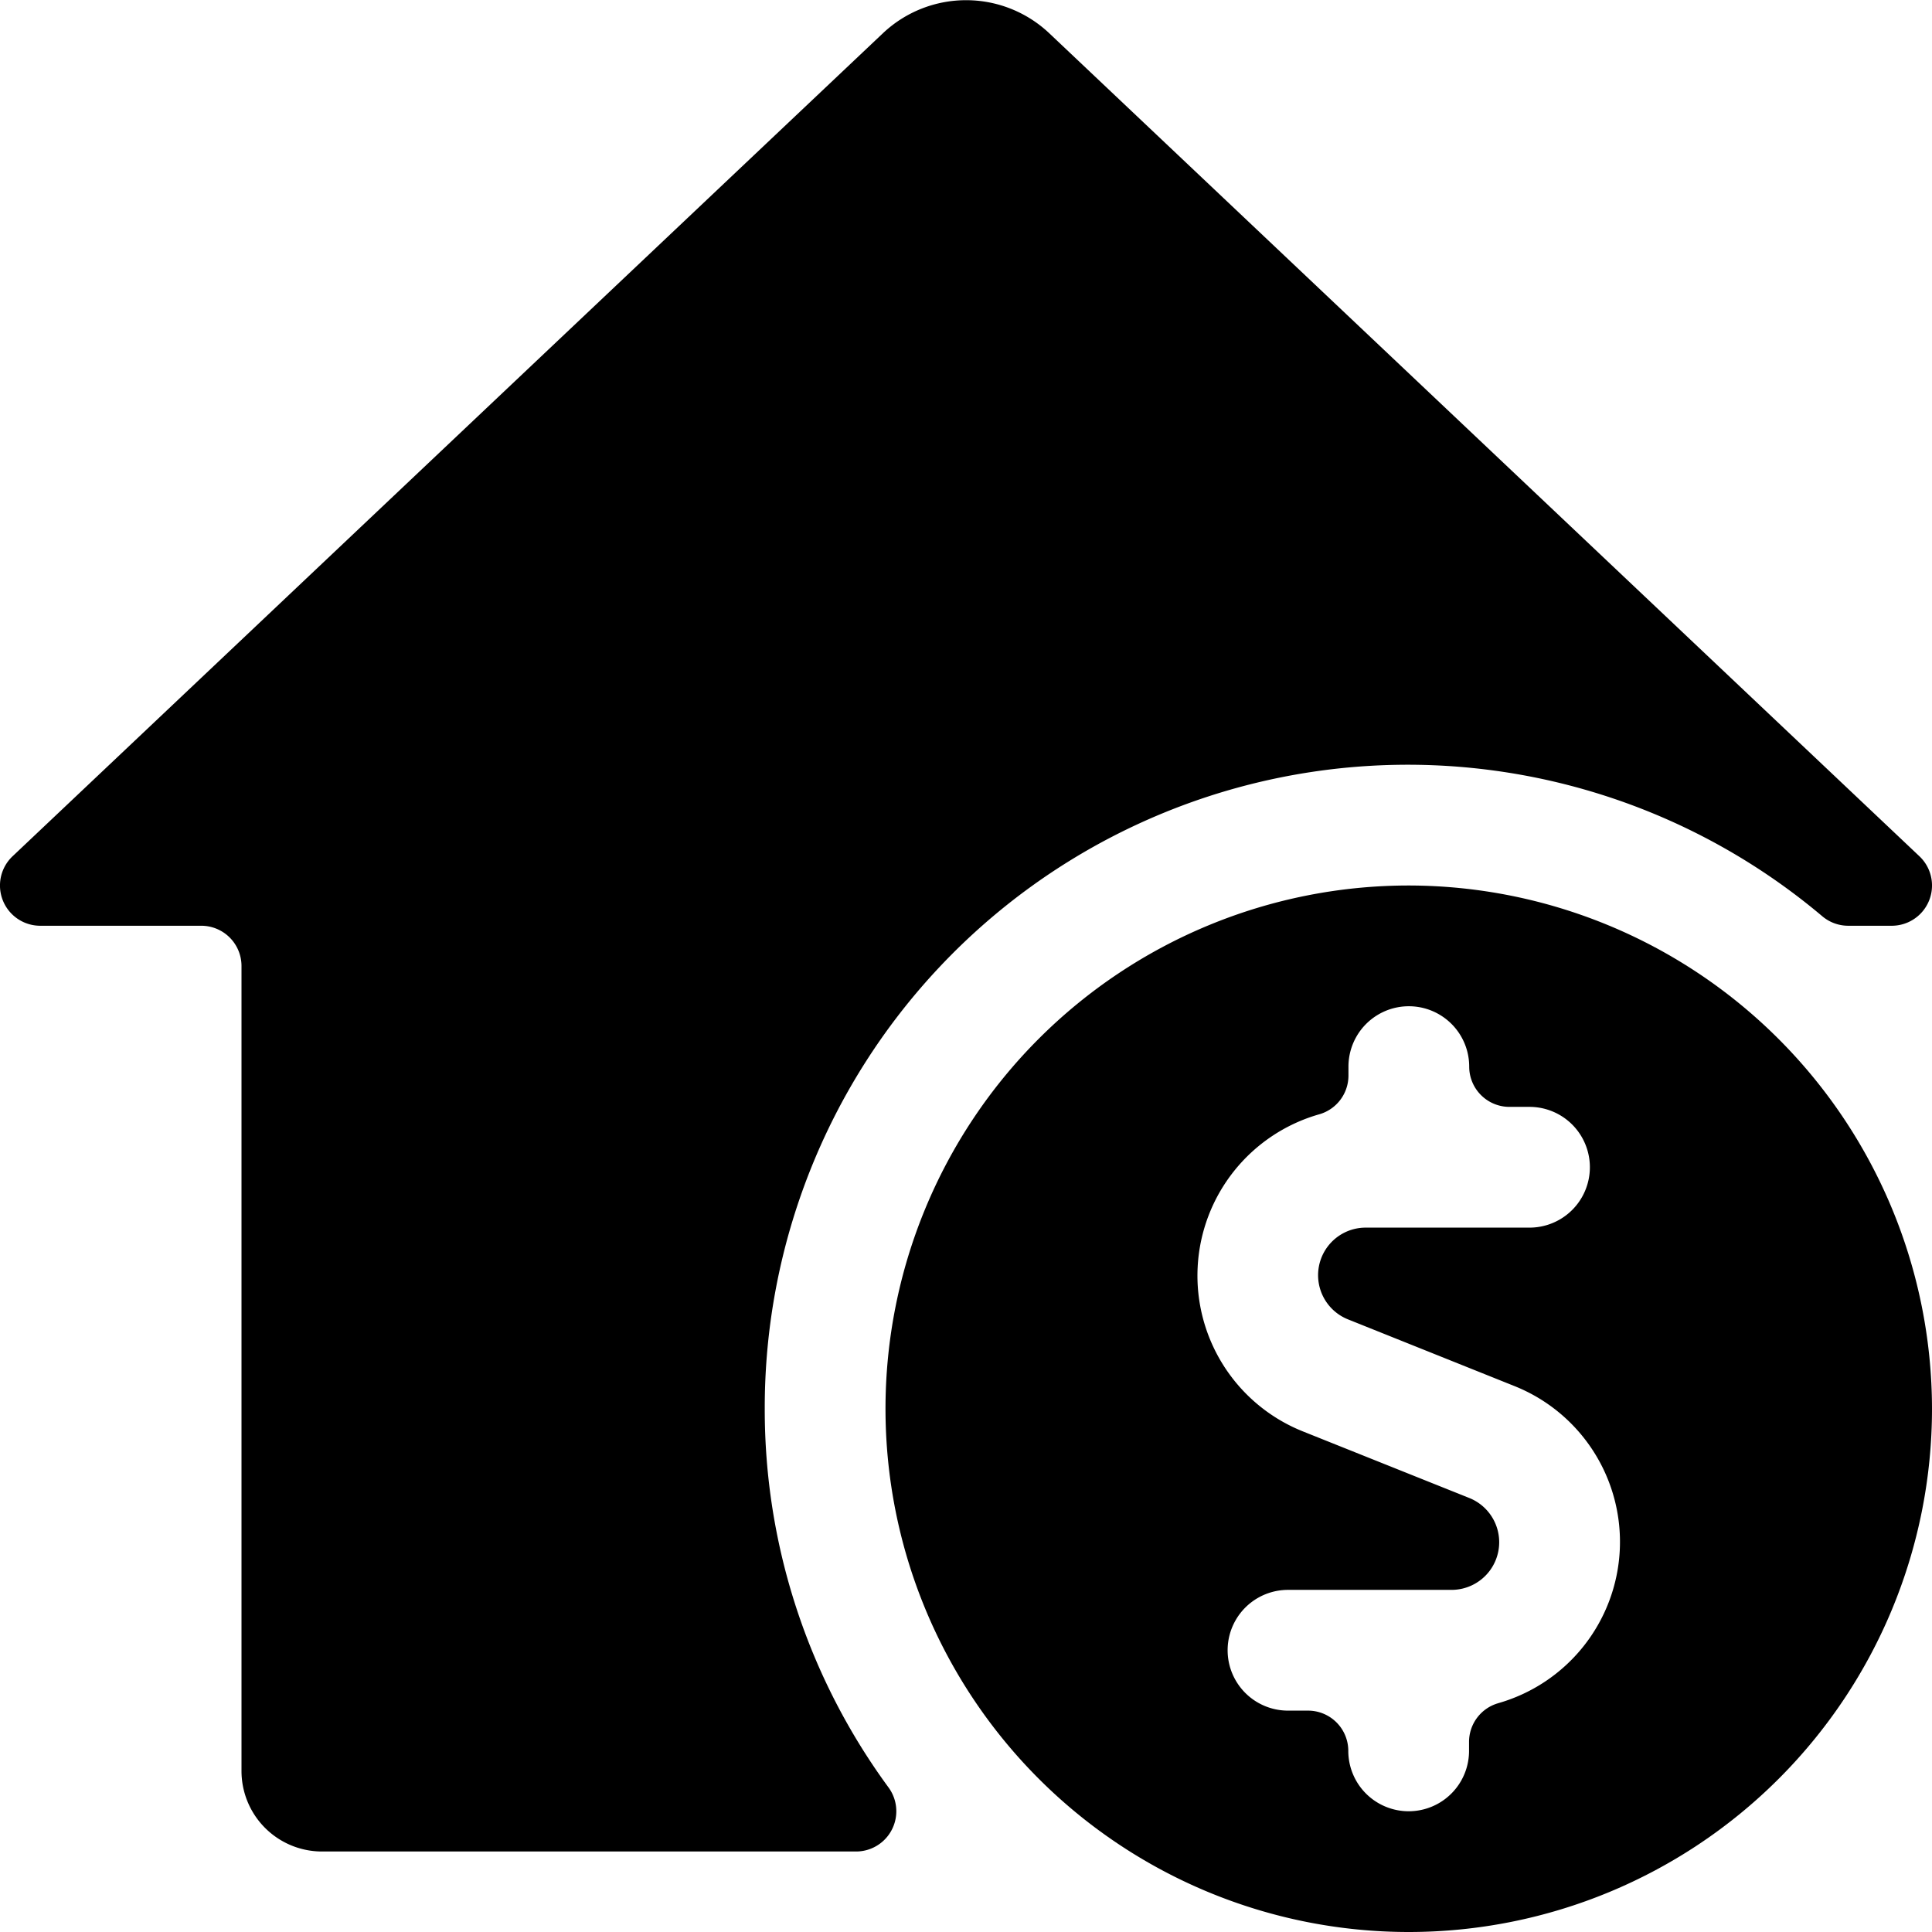 <svg id="Bold" xmlns="http://www.w3.org/2000/svg" viewBox="0 0 24 24"><title>real-estate-action-house-dollar</title><path d="M9.5,17.5a7.987,7.987,0,0,1,13.137-6.118.5.5,0,0,0,.321.118H23.5a.5.5,0,0,0,.344-.863L13.031.41h0a1.505,1.505,0,0,0-2.06,0v0L.157,10.636A.5.5,0,0,0,.5,11.5h2A.5.5,0,0,1,3,12V22a1,1,0,0,0,1,1h6.638a.5.5,0,0,0,.4-.795A7.932,7.932,0,0,1,9.5,17.5Z"/><path d="M17.5,11A6.5,6.5,0,1,0,24,17.5,6.508,6.508,0,0,0,17.5,11Zm1.111,10.158a.5.5,0,0,0-.362.48v.112a.75.75,0,1,1-1.5,0,.5.5,0,0,0-.5-.5H16a.75.75,0,1,1,0-1.5h2.033a.592.592,0,0,0,.22-1.141l-2.064-.826a2.084,2.084,0,0,1,.2-3.941.5.5,0,0,0,.362-.48v-.112a.75.75,0,1,1,1.5,0,.5.5,0,0,0,.5.5H19a.75.75,0,0,1,0,1.5H16.966a.591.591,0,0,0-.22,1.14l2.064.827a2.084,2.084,0,0,1-.2,3.941Z"/></svg>